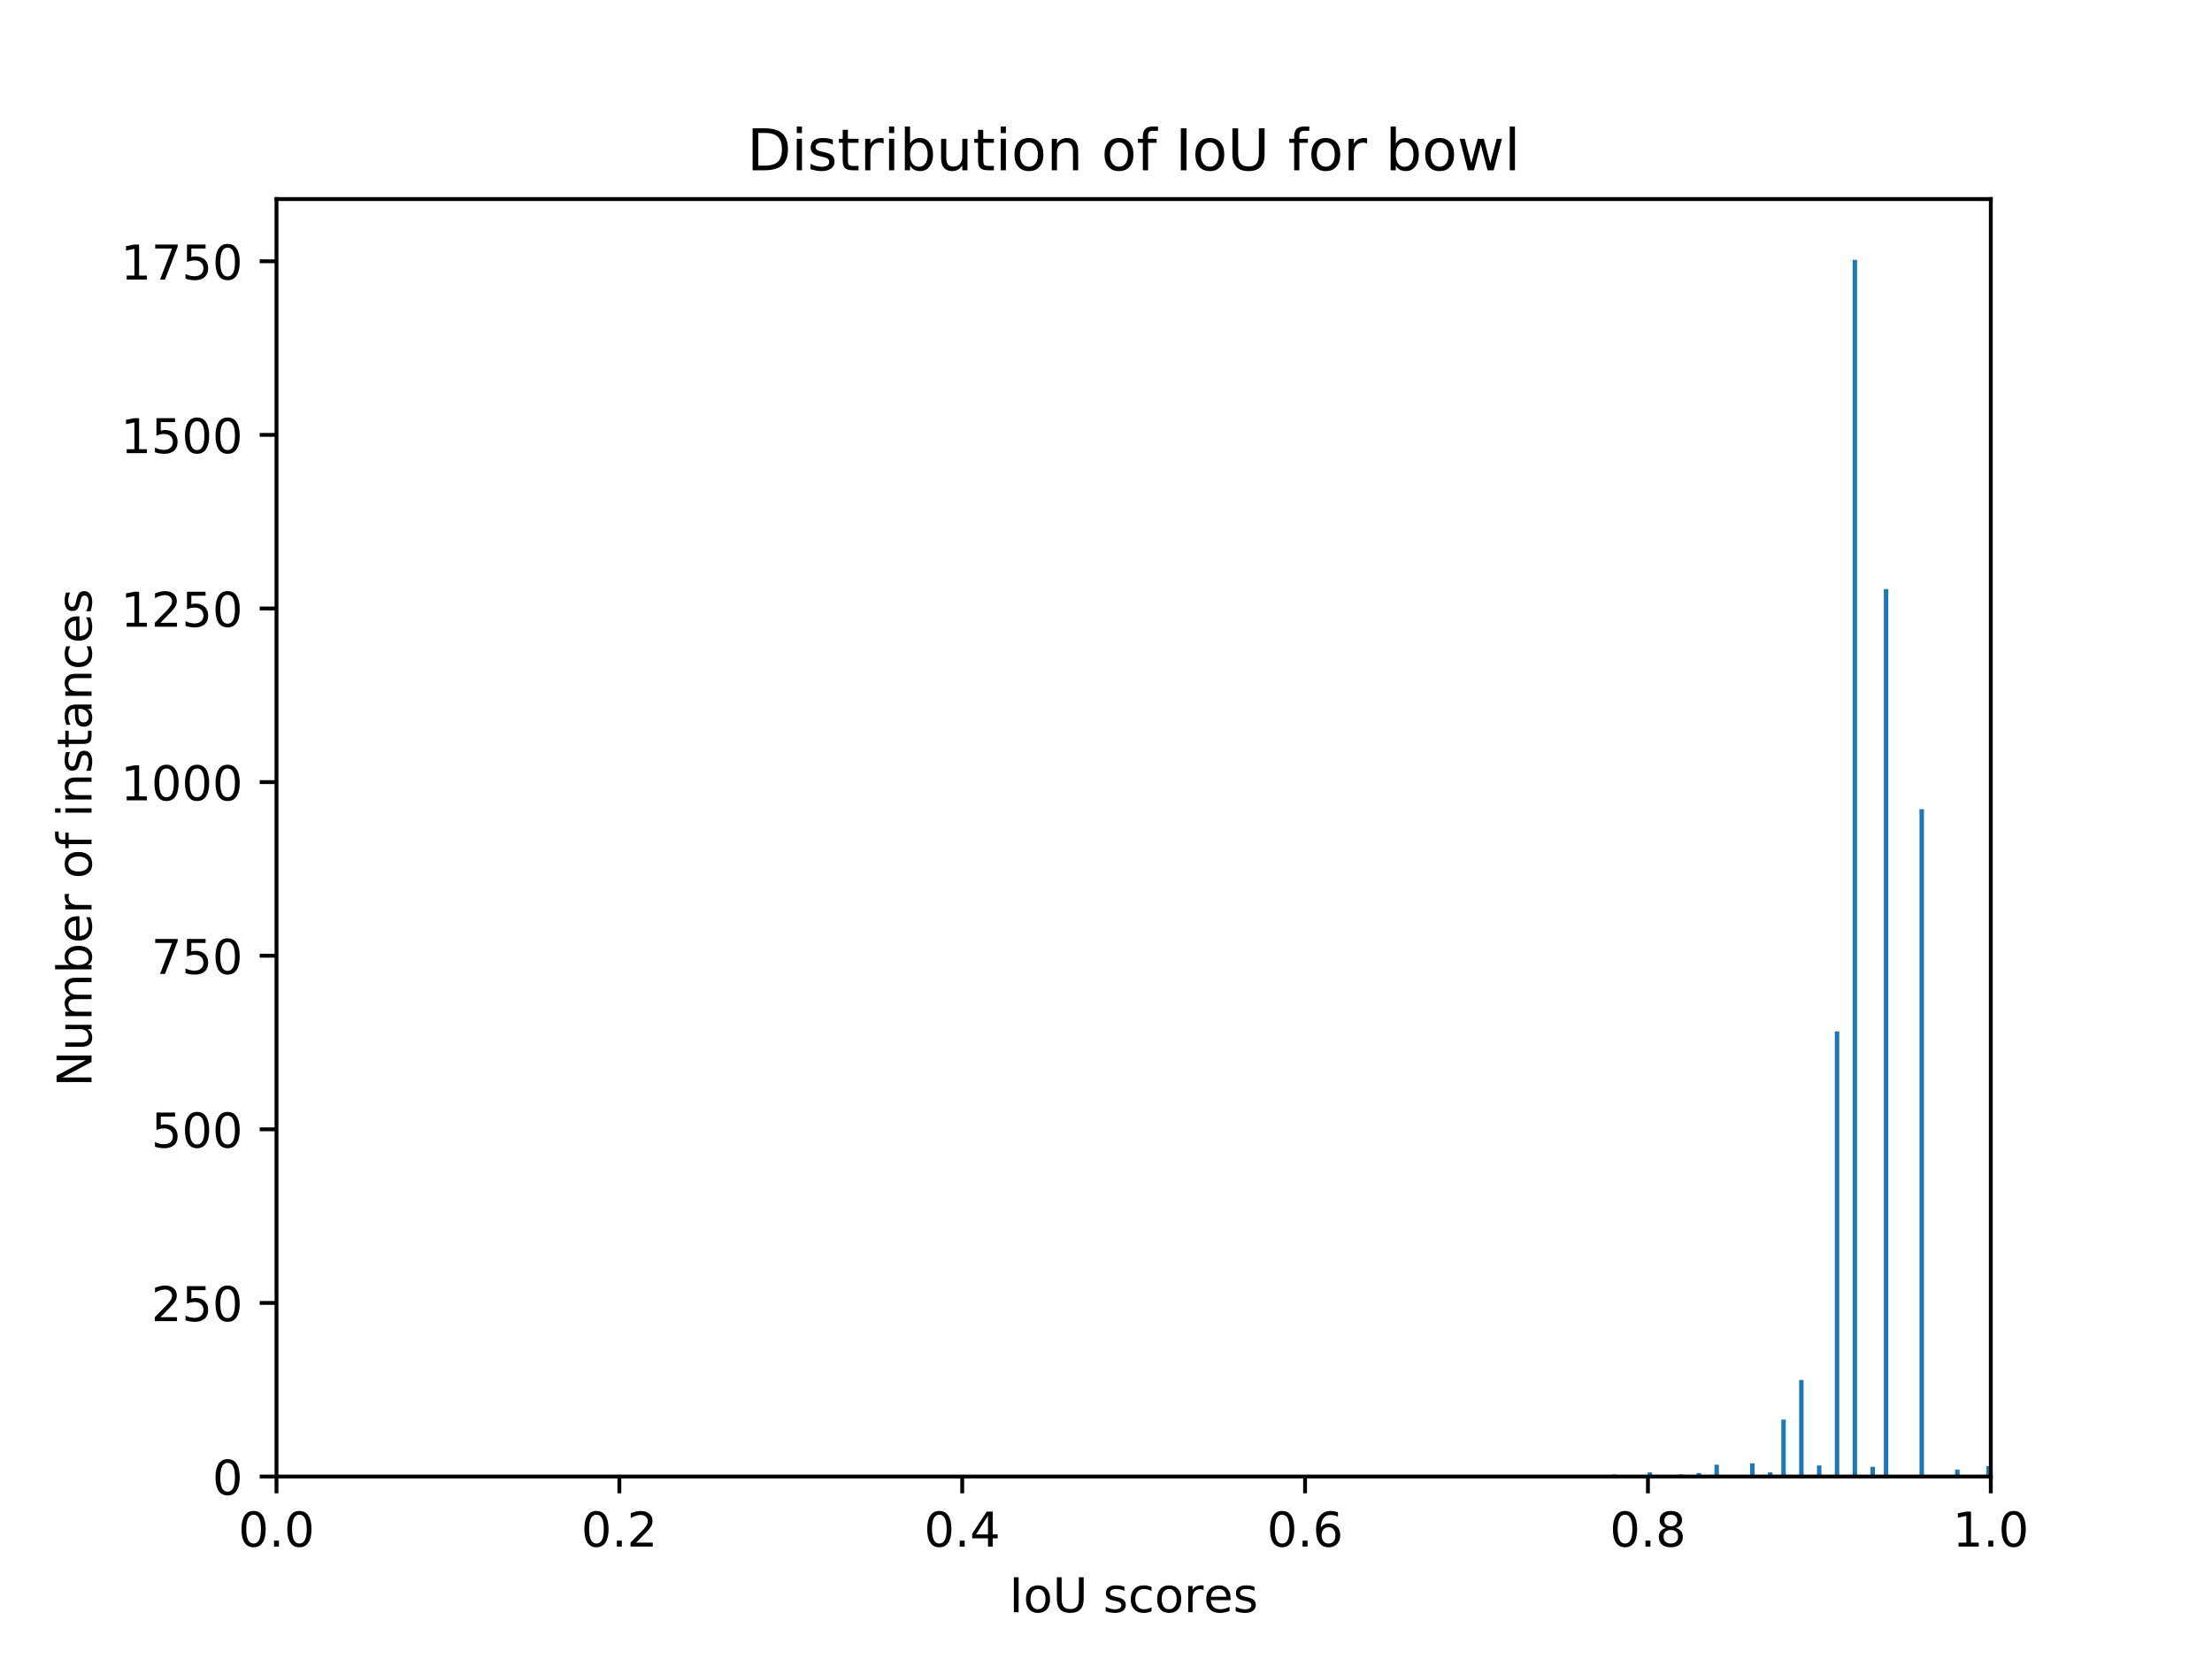 <?xml version="1.0" encoding="utf-8" standalone="no"?>
<!DOCTYPE svg PUBLIC "-//W3C//DTD SVG 1.1//EN"
  "http://www.w3.org/Graphics/SVG/1.1/DTD/svg11.dtd">
<!-- Created with matplotlib (http://matplotlib.org/) -->
<svg height="345.6pt" version="1.1" viewBox="0 0 460.8 345.6" width="460.8pt" xmlns="http://www.w3.org/2000/svg" xmlns:xlink="http://www.w3.org/1999/xlink">
 <defs>
  <style type="text/css">
*{stroke-linecap:butt;stroke-linejoin:round;}
  </style>
 </defs>
 <g id="figure_1">
  <g id="patch_1">
   <path d="M 0 345.6 
L 460.8 345.6 
L 460.8 0 
L 0 0 
z
" style="fill:#ffffff;"/>
  </g>
  <g id="axes_1">
   <g id="patch_2">
    <path d="M 57.6 307.584 
L 414.72 307.584 
L 414.72 41.472 
L 57.6 41.472 
z
" style="fill:#ffffff;"/>
   </g>
   <g id="patch_3">
    <path clip-path="url(#p5e567033a4)" d="M 321.869 307.584 
L 322.797 307.584 
L 322.797 307.439 
L 321.869 307.439 
z
" style="fill:#1f77b4;"/>
   </g>
   <g id="patch_4">
    <path clip-path="url(#p5e567033a4)" d="M 322.797 307.584 
L 323.726 307.584 
L 323.726 307.584 
L 322.797 307.584 
z
" style="fill:#1f77b4;"/>
   </g>
   <g id="patch_5">
    <path clip-path="url(#p5e567033a4)" d="M 323.726 307.584 
L 324.654 307.584 
L 324.654 307.584 
L 323.726 307.584 
z
" style="fill:#1f77b4;"/>
   </g>
   <g id="patch_6">
    <path clip-path="url(#p5e567033a4)" d="M 324.654 307.584 
L 325.583 307.584 
L 325.583 307.295 
L 324.654 307.295 
z
" style="fill:#1f77b4;"/>
   </g>
   <g id="patch_7">
    <path clip-path="url(#p5e567033a4)" d="M 325.583 307.584 
L 326.511 307.584 
L 326.511 307.584 
L 325.583 307.584 
z
" style="fill:#1f77b4;"/>
   </g>
   <g id="patch_8">
    <path clip-path="url(#p5e567033a4)" d="M 326.511 307.584 
L 327.44 307.584 
L 327.44 307.584 
L 326.511 307.584 
z
" style="fill:#1f77b4;"/>
   </g>
   <g id="patch_9">
    <path clip-path="url(#p5e567033a4)" d="M 327.44 307.584 
L 328.368 307.584 
L 328.368 307.584 
L 327.44 307.584 
z
" style="fill:#1f77b4;"/>
   </g>
   <g id="patch_10">
    <path clip-path="url(#p5e567033a4)" d="M 328.368 307.584 
L 329.297 307.584 
L 329.297 307.439 
L 328.368 307.439 
z
" style="fill:#1f77b4;"/>
   </g>
   <g id="patch_11">
    <path clip-path="url(#p5e567033a4)" d="M 329.297 307.584 
L 330.225 307.584 
L 330.225 307.584 
L 329.297 307.584 
z
" style="fill:#1f77b4;"/>
   </g>
   <g id="patch_12">
    <path clip-path="url(#p5e567033a4)" d="M 330.225 307.584 
L 331.154 307.584 
L 331.154 307.584 
L 330.225 307.584 
z
" style="fill:#1f77b4;"/>
   </g>
   <g id="patch_13">
    <path clip-path="url(#p5e567033a4)" d="M 331.154 307.584 
L 332.082 307.584 
L 332.082 307.584 
L 331.154 307.584 
z
" style="fill:#1f77b4;"/>
   </g>
   <g id="patch_14">
    <path clip-path="url(#p5e567033a4)" d="M 332.082 307.584 
L 333.011 307.584 
L 333.011 307.439 
L 332.082 307.439 
z
" style="fill:#1f77b4;"/>
   </g>
   <g id="patch_15">
    <path clip-path="url(#p5e567033a4)" d="M 333.011 307.584 
L 333.939 307.584 
L 333.939 307.584 
L 333.011 307.584 
z
" style="fill:#1f77b4;"/>
   </g>
   <g id="patch_16">
    <path clip-path="url(#p5e567033a4)" d="M 333.939 307.584 
L 334.868 307.584 
L 334.868 307.584 
L 333.939 307.584 
z
" style="fill:#1f77b4;"/>
   </g>
   <g id="patch_17">
    <path clip-path="url(#p5e567033a4)" d="M 334.868 307.584 
L 335.796 307.584 
L 335.796 307.584 
L 334.868 307.584 
z
" style="fill:#1f77b4;"/>
   </g>
   <g id="patch_18">
    <path clip-path="url(#p5e567033a4)" d="M 335.796 307.584 
L 336.725 307.584 
L 336.725 307.15 
L 335.796 307.15 
z
" style="fill:#1f77b4;"/>
   </g>
   <g id="patch_19">
    <path clip-path="url(#p5e567033a4)" d="M 336.725 307.584 
L 337.654 307.584 
L 337.654 307.584 
L 336.725 307.584 
z
" style="fill:#1f77b4;"/>
   </g>
   <g id="patch_20">
    <path clip-path="url(#p5e567033a4)" d="M 337.654 307.584 
L 338.582 307.584 
L 338.582 307.584 
L 337.654 307.584 
z
" style="fill:#1f77b4;"/>
   </g>
   <g id="patch_21">
    <path clip-path="url(#p5e567033a4)" d="M 338.582 307.584 
L 339.511 307.584 
L 339.511 307.584 
L 338.582 307.584 
z
" style="fill:#1f77b4;"/>
   </g>
   <g id="patch_22">
    <path clip-path="url(#p5e567033a4)" d="M 339.511 307.584 
L 340.439 307.584 
L 340.439 307.439 
L 339.511 307.439 
z
" style="fill:#1f77b4;"/>
   </g>
   <g id="patch_23">
    <path clip-path="url(#p5e567033a4)" d="M 340.439 307.584 
L 341.368 307.584 
L 341.368 307.584 
L 340.439 307.584 
z
" style="fill:#1f77b4;"/>
   </g>
   <g id="patch_24">
    <path clip-path="url(#p5e567033a4)" d="M 341.368 307.584 
L 342.296 307.584 
L 342.296 307.584 
L 341.368 307.584 
z
" style="fill:#1f77b4;"/>
   </g>
   <g id="patch_25">
    <path clip-path="url(#p5e567033a4)" d="M 342.296 307.584 
L 343.225 307.584 
L 343.225 307.584 
L 342.296 307.584 
z
" style="fill:#1f77b4;"/>
   </g>
   <g id="patch_26">
    <path clip-path="url(#p5e567033a4)" d="M 343.225 307.584 
L 344.153 307.584 
L 344.153 306.716 
L 343.225 306.716 
z
" style="fill:#1f77b4;"/>
   </g>
   <g id="patch_27">
    <path clip-path="url(#p5e567033a4)" d="M 344.153 307.584 
L 345.082 307.584 
L 345.082 307.584 
L 344.153 307.584 
z
" style="fill:#1f77b4;"/>
   </g>
   <g id="patch_28">
    <path clip-path="url(#p5e567033a4)" d="M 345.082 307.584 
L 346.01 307.584 
L 346.01 307.584 
L 345.082 307.584 
z
" style="fill:#1f77b4;"/>
   </g>
   <g id="patch_29">
    <path clip-path="url(#p5e567033a4)" d="M 346.01 307.584 
L 346.939 307.584 
L 346.939 307.584 
L 346.01 307.584 
z
" style="fill:#1f77b4;"/>
   </g>
   <g id="patch_30">
    <path clip-path="url(#p5e567033a4)" d="M 346.939 307.584 
L 347.867 307.584 
L 347.867 307.584 
L 346.939 307.584 
z
" style="fill:#1f77b4;"/>
   </g>
   <g id="patch_31">
    <path clip-path="url(#p5e567033a4)" d="M 347.867 307.584 
L 348.796 307.584 
L 348.796 307.584 
L 347.867 307.584 
z
" style="fill:#1f77b4;"/>
   </g>
   <g id="patch_32">
    <path clip-path="url(#p5e567033a4)" d="M 348.796 307.584 
L 349.724 307.584 
L 349.724 307.584 
L 348.796 307.584 
z
" style="fill:#1f77b4;"/>
   </g>
   <g id="patch_33">
    <path clip-path="url(#p5e567033a4)" d="M 349.724 307.584 
L 350.653 307.584 
L 350.653 307.15 
L 349.724 307.15 
z
" style="fill:#1f77b4;"/>
   </g>
   <g id="patch_34">
    <path clip-path="url(#p5e567033a4)" d="M 350.653 307.584 
L 351.581 307.584 
L 351.581 307.584 
L 350.653 307.584 
z
" style="fill:#1f77b4;"/>
   </g>
   <g id="patch_35">
    <path clip-path="url(#p5e567033a4)" d="M 351.581 307.584 
L 352.51 307.584 
L 352.51 307.584 
L 351.581 307.584 
z
" style="fill:#1f77b4;"/>
   </g>
   <g id="patch_36">
    <path clip-path="url(#p5e567033a4)" d="M 352.51 307.584 
L 353.438 307.584 
L 353.438 307.584 
L 352.51 307.584 
z
" style="fill:#1f77b4;"/>
   </g>
   <g id="patch_37">
    <path clip-path="url(#p5e567033a4)" d="M 353.438 307.584 
L 354.367 307.584 
L 354.367 306.861 
L 353.438 306.861 
z
" style="fill:#1f77b4;"/>
   </g>
   <g id="patch_38">
    <path clip-path="url(#p5e567033a4)" d="M 354.367 307.584 
L 355.295 307.584 
L 355.295 307.584 
L 354.367 307.584 
z
" style="fill:#1f77b4;"/>
   </g>
   <g id="patch_39">
    <path clip-path="url(#p5e567033a4)" d="M 355.295 307.584 
L 356.224 307.584 
L 356.224 307.584 
L 355.295 307.584 
z
" style="fill:#1f77b4;"/>
   </g>
   <g id="patch_40">
    <path clip-path="url(#p5e567033a4)" d="M 356.224 307.584 
L 357.152 307.584 
L 357.152 307.584 
L 356.224 307.584 
z
" style="fill:#1f77b4;"/>
   </g>
   <g id="patch_41">
    <path clip-path="url(#p5e567033a4)" d="M 357.152 307.584 
L 358.081 307.584 
L 358.081 305.125 
L 357.152 305.125 
z
" style="fill:#1f77b4;"/>
   </g>
   <g id="patch_42">
    <path clip-path="url(#p5e567033a4)" d="M 358.081 307.584 
L 359.009 307.584 
L 359.009 307.584 
L 358.081 307.584 
z
" style="fill:#1f77b4;"/>
   </g>
   <g id="patch_43">
    <path clip-path="url(#p5e567033a4)" d="M 359.009 307.584 
L 359.938 307.584 
L 359.938 307.584 
L 359.009 307.584 
z
" style="fill:#1f77b4;"/>
   </g>
   <g id="patch_44">
    <path clip-path="url(#p5e567033a4)" d="M 359.938 307.584 
L 360.866 307.584 
L 360.866 307.584 
L 359.938 307.584 
z
" style="fill:#1f77b4;"/>
   </g>
   <g id="patch_45">
    <path clip-path="url(#p5e567033a4)" d="M 360.866 307.584 
L 361.795 307.584 
L 361.795 307.439 
L 360.866 307.439 
z
" style="fill:#1f77b4;"/>
   </g>
   <g id="patch_46">
    <path clip-path="url(#p5e567033a4)" d="M 361.795 307.584 
L 362.723 307.584 
L 362.723 307.584 
L 361.795 307.584 
z
" style="fill:#1f77b4;"/>
   </g>
   <g id="patch_47">
    <path clip-path="url(#p5e567033a4)" d="M 362.723 307.584 
L 363.652 307.584 
L 363.652 307.584 
L 362.723 307.584 
z
" style="fill:#1f77b4;"/>
   </g>
   <g id="patch_48">
    <path clip-path="url(#p5e567033a4)" d="M 363.652 307.584 
L 364.58 307.584 
L 364.58 307.584 
L 363.652 307.584 
z
" style="fill:#1f77b4;"/>
   </g>
   <g id="patch_49">
    <path clip-path="url(#p5e567033a4)" d="M 364.58 307.584 
L 365.509 307.584 
L 365.509 304.836 
L 364.58 304.836 
z
" style="fill:#1f77b4;"/>
   </g>
   <g id="patch_50">
    <path clip-path="url(#p5e567033a4)" d="M 365.509 307.584 
L 366.437 307.584 
L 366.437 307.584 
L 365.509 307.584 
z
" style="fill:#1f77b4;"/>
   </g>
   <g id="patch_51">
    <path clip-path="url(#p5e567033a4)" d="M 366.437 307.584 
L 367.366 307.584 
L 367.366 307.584 
L 366.437 307.584 
z
" style="fill:#1f77b4;"/>
   </g>
   <g id="patch_52">
    <path clip-path="url(#p5e567033a4)" d="M 367.366 307.584 
L 368.294 307.584 
L 368.294 307.584 
L 367.366 307.584 
z
" style="fill:#1f77b4;"/>
   </g>
   <g id="patch_53">
    <path clip-path="url(#p5e567033a4)" d="M 368.294 307.584 
L 369.223 307.584 
L 369.223 306.716 
L 368.294 306.716 
z
" style="fill:#1f77b4;"/>
   </g>
   <g id="patch_54">
    <path clip-path="url(#p5e567033a4)" d="M 369.223 307.584 
L 370.151 307.584 
L 370.151 307.584 
L 369.223 307.584 
z
" style="fill:#1f77b4;"/>
   </g>
   <g id="patch_55">
    <path clip-path="url(#p5e567033a4)" d="M 370.151 307.584 
L 371.08 307.584 
L 371.08 307.584 
L 370.151 307.584 
z
" style="fill:#1f77b4;"/>
   </g>
   <g id="patch_56">
    <path clip-path="url(#p5e567033a4)" d="M 371.08 307.584 
L 372.008 307.584 
L 372.008 295.722 
L 371.08 295.722 
z
" style="fill:#1f77b4;"/>
   </g>
   <g id="patch_57">
    <path clip-path="url(#p5e567033a4)" d="M 372.008 307.584 
L 372.937 307.584 
L 372.937 307.584 
L 372.008 307.584 
z
" style="fill:#1f77b4;"/>
   </g>
   <g id="patch_58">
    <path clip-path="url(#p5e567033a4)" d="M 372.937 307.584 
L 373.865 307.584 
L 373.865 307.584 
L 372.937 307.584 
z
" style="fill:#1f77b4;"/>
   </g>
   <g id="patch_59">
    <path clip-path="url(#p5e567033a4)" d="M 373.865 307.584 
L 374.794 307.584 
L 374.794 307.584 
L 373.865 307.584 
z
" style="fill:#1f77b4;"/>
   </g>
   <g id="patch_60">
    <path clip-path="url(#p5e567033a4)" d="M 374.794 307.584 
L 375.722 307.584 
L 375.722 287.477 
L 374.794 287.477 
z
" style="fill:#1f77b4;"/>
   </g>
   <g id="patch_61">
    <path clip-path="url(#p5e567033a4)" d="M 375.722 307.584 
L 376.651 307.584 
L 376.651 307.584 
L 375.722 307.584 
z
" style="fill:#1f77b4;"/>
   </g>
   <g id="patch_62">
    <path clip-path="url(#p5e567033a4)" d="M 376.651 307.584 
L 377.58 307.584 
L 377.58 307.584 
L 376.651 307.584 
z
" style="fill:#1f77b4;"/>
   </g>
   <g id="patch_63">
    <path clip-path="url(#p5e567033a4)" d="M 377.58 307.584 
L 378.508 307.584 
L 378.508 307.584 
L 377.58 307.584 
z
" style="fill:#1f77b4;"/>
   </g>
   <g id="patch_64">
    <path clip-path="url(#p5e567033a4)" d="M 378.508 307.584 
L 379.437 307.584 
L 379.437 305.269 
L 378.508 305.269 
z
" style="fill:#1f77b4;"/>
   </g>
   <g id="patch_65">
    <path clip-path="url(#p5e567033a4)" d="M 379.437 307.584 
L 380.365 307.584 
L 380.365 307.584 
L 379.437 307.584 
z
" style="fill:#1f77b4;"/>
   </g>
   <g id="patch_66">
    <path clip-path="url(#p5e567033a4)" d="M 380.365 307.584 
L 381.294 307.584 
L 381.294 307.584 
L 380.365 307.584 
z
" style="fill:#1f77b4;"/>
   </g>
   <g id="patch_67">
    <path clip-path="url(#p5e567033a4)" d="M 381.294 307.584 
L 382.222 307.584 
L 382.222 307.584 
L 381.294 307.584 
z
" style="fill:#1f77b4;"/>
   </g>
   <g id="patch_68">
    <path clip-path="url(#p5e567033a4)" d="M 382.222 307.584 
L 383.151 307.584 
L 383.151 214.859 
L 382.222 214.859 
z
" style="fill:#1f77b4;"/>
   </g>
   <g id="patch_69">
    <path clip-path="url(#p5e567033a4)" d="M 383.151 307.584 
L 384.079 307.584 
L 384.079 307.584 
L 383.151 307.584 
z
" style="fill:#1f77b4;"/>
   </g>
   <g id="patch_70">
    <path clip-path="url(#p5e567033a4)" d="M 384.079 307.584 
L 385.008 307.584 
L 385.008 307.584 
L 384.079 307.584 
z
" style="fill:#1f77b4;"/>
   </g>
   <g id="patch_71">
    <path clip-path="url(#p5e567033a4)" d="M 385.008 307.584 
L 385.936 307.584 
L 385.936 307.584 
L 385.008 307.584 
z
" style="fill:#1f77b4;"/>
   </g>
   <g id="patch_72">
    <path clip-path="url(#p5e567033a4)" d="M 385.936 307.584 
L 386.865 307.584 
L 386.865 54.144 
L 385.936 54.144 
z
" style="fill:#1f77b4;"/>
   </g>
   <g id="patch_73">
    <path clip-path="url(#p5e567033a4)" d="M 386.865 307.584 
L 387.793 307.584 
L 387.793 307.584 
L 386.865 307.584 
z
" style="fill:#1f77b4;"/>
   </g>
   <g id="patch_74">
    <path clip-path="url(#p5e567033a4)" d="M 387.793 307.584 
L 388.722 307.584 
L 388.722 307.584 
L 387.793 307.584 
z
" style="fill:#1f77b4;"/>
   </g>
   <g id="patch_75">
    <path clip-path="url(#p5e567033a4)" d="M 388.722 307.584 
L 389.65 307.584 
L 389.65 307.584 
L 388.722 307.584 
z
" style="fill:#1f77b4;"/>
   </g>
   <g id="patch_76">
    <path clip-path="url(#p5e567033a4)" d="M 389.65 307.584 
L 390.579 307.584 
L 390.579 305.559 
L 389.65 305.559 
z
" style="fill:#1f77b4;"/>
   </g>
   <g id="patch_77">
    <path clip-path="url(#p5e567033a4)" d="M 390.579 307.584 
L 391.507 307.584 
L 391.507 307.584 
L 390.579 307.584 
z
" style="fill:#1f77b4;"/>
   </g>
   <g id="patch_78">
    <path clip-path="url(#p5e567033a4)" d="M 391.507 307.584 
L 392.436 307.584 
L 392.436 307.584 
L 391.507 307.584 
z
" style="fill:#1f77b4;"/>
   </g>
   <g id="patch_79">
    <path clip-path="url(#p5e567033a4)" d="M 392.436 307.584 
L 393.364 307.584 
L 393.364 122.712 
L 392.436 122.712 
z
" style="fill:#1f77b4;"/>
   </g>
   <g id="patch_80">
    <path clip-path="url(#p5e567033a4)" d="M 393.364 307.584 
L 394.293 307.584 
L 394.293 307.584 
L 393.364 307.584 
z
" style="fill:#1f77b4;"/>
   </g>
   <g id="patch_81">
    <path clip-path="url(#p5e567033a4)" d="M 394.293 307.584 
L 395.221 307.584 
L 395.221 307.584 
L 394.293 307.584 
z
" style="fill:#1f77b4;"/>
   </g>
   <g id="patch_82">
    <path clip-path="url(#p5e567033a4)" d="M 395.221 307.584 
L 396.15 307.584 
L 396.15 307.584 
L 395.221 307.584 
z
" style="fill:#1f77b4;"/>
   </g>
   <g id="patch_83">
    <path clip-path="url(#p5e567033a4)" d="M 396.15 307.584 
L 397.078 307.584 
L 397.078 307.295 
L 396.15 307.295 
z
" style="fill:#1f77b4;"/>
   </g>
   <g id="patch_84">
    <path clip-path="url(#p5e567033a4)" d="M 397.078 307.584 
L 398.007 307.584 
L 398.007 307.584 
L 397.078 307.584 
z
" style="fill:#1f77b4;"/>
   </g>
   <g id="patch_85">
    <path clip-path="url(#p5e567033a4)" d="M 398.007 307.584 
L 398.935 307.584 
L 398.935 307.584 
L 398.007 307.584 
z
" style="fill:#1f77b4;"/>
   </g>
   <g id="patch_86">
    <path clip-path="url(#p5e567033a4)" d="M 398.935 307.584 
L 399.864 307.584 
L 399.864 307.584 
L 398.935 307.584 
z
" style="fill:#1f77b4;"/>
   </g>
   <g id="patch_87">
    <path clip-path="url(#p5e567033a4)" d="M 399.864 307.584 
L 400.792 307.584 
L 400.792 168.568 
L 399.864 168.568 
z
" style="fill:#1f77b4;"/>
   </g>
   <g id="patch_88">
    <path clip-path="url(#p5e567033a4)" d="M 400.792 307.584 
L 401.721 307.584 
L 401.721 307.584 
L 400.792 307.584 
z
" style="fill:#1f77b4;"/>
   </g>
   <g id="patch_89">
    <path clip-path="url(#p5e567033a4)" d="M 401.721 307.584 
L 402.649 307.584 
L 402.649 307.584 
L 401.721 307.584 
z
" style="fill:#1f77b4;"/>
   </g>
   <g id="patch_90">
    <path clip-path="url(#p5e567033a4)" d="M 402.649 307.584 
L 403.578 307.584 
L 403.578 307.584 
L 402.649 307.584 
z
" style="fill:#1f77b4;"/>
   </g>
   <g id="patch_91">
    <path clip-path="url(#p5e567033a4)" d="M 403.578 307.584 
L 404.506 307.584 
L 404.506 307.584 
L 403.578 307.584 
z
" style="fill:#1f77b4;"/>
   </g>
   <g id="patch_92">
    <path clip-path="url(#p5e567033a4)" d="M 404.506 307.584 
L 405.435 307.584 
L 405.435 307.584 
L 404.506 307.584 
z
" style="fill:#1f77b4;"/>
   </g>
   <g id="patch_93">
    <path clip-path="url(#p5e567033a4)" d="M 405.435 307.584 
L 406.363 307.584 
L 406.363 307.584 
L 405.435 307.584 
z
" style="fill:#1f77b4;"/>
   </g>
   <g id="patch_94">
    <path clip-path="url(#p5e567033a4)" d="M 406.363 307.584 
L 407.292 307.584 
L 407.292 307.584 
L 406.363 307.584 
z
" style="fill:#1f77b4;"/>
   </g>
   <g id="patch_95">
    <path clip-path="url(#p5e567033a4)" d="M 407.292 307.584 
L 408.22 307.584 
L 408.22 306.137 
L 407.292 306.137 
z
" style="fill:#1f77b4;"/>
   </g>
   <g id="patch_96">
    <path clip-path="url(#p5e567033a4)" d="M 408.22 307.584 
L 409.149 307.584 
L 409.149 307.584 
L 408.22 307.584 
z
" style="fill:#1f77b4;"/>
   </g>
   <g id="patch_97">
    <path clip-path="url(#p5e567033a4)" d="M 409.149 307.584 
L 410.077 307.584 
L 410.077 307.584 
L 409.149 307.584 
z
" style="fill:#1f77b4;"/>
   </g>
   <g id="patch_98">
    <path clip-path="url(#p5e567033a4)" d="M 410.077 307.584 
L 411.006 307.584 
L 411.006 307.584 
L 410.077 307.584 
z
" style="fill:#1f77b4;"/>
   </g>
   <g id="patch_99">
    <path clip-path="url(#p5e567033a4)" d="M 411.006 307.584 
L 411.934 307.584 
L 411.934 307.584 
L 411.006 307.584 
z
" style="fill:#1f77b4;"/>
   </g>
   <g id="patch_100">
    <path clip-path="url(#p5e567033a4)" d="M 411.934 307.584 
L 412.863 307.584 
L 412.863 307.584 
L 411.934 307.584 
z
" style="fill:#1f77b4;"/>
   </g>
   <g id="patch_101">
    <path clip-path="url(#p5e567033a4)" d="M 412.863 307.584 
L 413.791 307.584 
L 413.791 307.584 
L 412.863 307.584 
z
" style="fill:#1f77b4;"/>
   </g>
   <g id="patch_102">
    <path clip-path="url(#p5e567033a4)" d="M 413.791 307.584 
L 414.72 307.584 
L 414.72 305.414 
L 413.791 305.414 
z
" style="fill:#1f77b4;"/>
   </g>
   <g id="matplotlib.axis_1">
    <g id="xtick_1">
     <g id="line2d_1">
      <defs>
       <path d="M 0 0 
L 0 3.5 
" id="m6920b30746" style="stroke:#000000;stroke-width:0.8;"/>
      </defs>
      <g>
       <use style="stroke:#000000;stroke-width:0.8;" x="57.6" xlink:href="#m6920b30746" y="307.584"/>
      </g>
     </g>
     <g id="text_1">
      <!-- 0.0 -->
      <defs>
       <path d="M 31.781 66.406 
Q 24.172 66.406 20.328 58.906 
Q 16.5 51.422 16.5 36.375 
Q 16.5 21.391 20.328 13.891 
Q 24.172 6.391 31.781 6.391 
Q 39.453 6.391 43.281 13.891 
Q 47.125 21.391 47.125 36.375 
Q 47.125 51.422 43.281 58.906 
Q 39.453 66.406 31.781 66.406 
z
M 31.781 74.219 
Q 44.047 74.219 50.516 64.516 
Q 56.984 54.828 56.984 36.375 
Q 56.984 17.969 50.516 8.266 
Q 44.047 -1.422 31.781 -1.422 
Q 19.531 -1.422 13.062 8.266 
Q 6.594 17.969 6.594 36.375 
Q 6.594 54.828 13.062 64.516 
Q 19.531 74.219 31.781 74.219 
z
" id="DejaVuSans-30"/>
       <path d="M 10.688 12.406 
L 21 12.406 
L 21 0 
L 10.688 0 
z
" id="DejaVuSans-2e"/>
      </defs>
      <g transform="translate(49.648 322.182)scale(0.1 -0.1)">
       <use xlink:href="#DejaVuSans-30"/>
       <use x="63.623" xlink:href="#DejaVuSans-2e"/>
       <use x="95.41" xlink:href="#DejaVuSans-30"/>
      </g>
     </g>
    </g>
    <g id="xtick_2">
     <g id="line2d_2">
      <g>
       <use style="stroke:#000000;stroke-width:0.8;" x="129.024" xlink:href="#m6920b30746" y="307.584"/>
      </g>
     </g>
     <g id="text_2">
      <!-- 0.2 -->
      <defs>
       <path d="M 19.188 8.297 
L 53.609 8.297 
L 53.609 0 
L 7.328 0 
L 7.328 8.297 
Q 12.938 14.109 22.625 23.891 
Q 32.328 33.688 34.812 36.531 
Q 39.547 41.844 41.422 45.531 
Q 43.312 49.219 43.312 52.781 
Q 43.312 58.594 39.234 62.25 
Q 35.156 65.922 28.609 65.922 
Q 23.969 65.922 18.812 64.312 
Q 13.672 62.703 7.812 59.422 
L 7.812 69.391 
Q 13.766 71.781 18.938 73 
Q 24.125 74.219 28.422 74.219 
Q 39.75 74.219 46.484 68.547 
Q 53.219 62.891 53.219 53.422 
Q 53.219 48.922 51.531 44.891 
Q 49.859 40.875 45.406 35.406 
Q 44.188 33.984 37.641 27.219 
Q 31.109 20.453 19.188 8.297 
z
" id="DejaVuSans-32"/>
      </defs>
      <g transform="translate(121.072 322.182)scale(0.1 -0.1)">
       <use xlink:href="#DejaVuSans-30"/>
       <use x="63.623" xlink:href="#DejaVuSans-2e"/>
       <use x="95.41" xlink:href="#DejaVuSans-32"/>
      </g>
     </g>
    </g>
    <g id="xtick_3">
     <g id="line2d_3">
      <g>
       <use style="stroke:#000000;stroke-width:0.8;" x="200.448" xlink:href="#m6920b30746" y="307.584"/>
      </g>
     </g>
     <g id="text_3">
      <!-- 0.4 -->
      <defs>
       <path d="M 37.797 64.312 
L 12.891 25.391 
L 37.797 25.391 
z
M 35.203 72.906 
L 47.609 72.906 
L 47.609 25.391 
L 58.016 25.391 
L 58.016 17.188 
L 47.609 17.188 
L 47.609 0 
L 37.797 0 
L 37.797 17.188 
L 4.891 17.188 
L 4.891 26.703 
z
" id="DejaVuSans-34"/>
      </defs>
      <g transform="translate(192.496 322.182)scale(0.1 -0.1)">
       <use xlink:href="#DejaVuSans-30"/>
       <use x="63.623" xlink:href="#DejaVuSans-2e"/>
       <use x="95.41" xlink:href="#DejaVuSans-34"/>
      </g>
     </g>
    </g>
    <g id="xtick_4">
     <g id="line2d_4">
      <g>
       <use style="stroke:#000000;stroke-width:0.8;" x="271.872" xlink:href="#m6920b30746" y="307.584"/>
      </g>
     </g>
     <g id="text_4">
      <!-- 0.6 -->
      <defs>
       <path d="M 33.016 40.375 
Q 26.375 40.375 22.484 35.828 
Q 18.609 31.297 18.609 23.391 
Q 18.609 15.531 22.484 10.953 
Q 26.375 6.391 33.016 6.391 
Q 39.656 6.391 43.531 10.953 
Q 47.406 15.531 47.406 23.391 
Q 47.406 31.297 43.531 35.828 
Q 39.656 40.375 33.016 40.375 
z
M 52.594 71.297 
L 52.594 62.312 
Q 48.875 64.062 45.094 64.984 
Q 41.312 65.922 37.594 65.922 
Q 27.828 65.922 22.672 59.328 
Q 17.531 52.734 16.797 39.406 
Q 19.672 43.656 24.016 45.922 
Q 28.375 48.188 33.594 48.188 
Q 44.578 48.188 50.953 41.516 
Q 57.328 34.859 57.328 23.391 
Q 57.328 12.156 50.688 5.359 
Q 44.047 -1.422 33.016 -1.422 
Q 20.359 -1.422 13.672 8.266 
Q 6.984 17.969 6.984 36.375 
Q 6.984 53.656 15.188 63.938 
Q 23.391 74.219 37.203 74.219 
Q 40.922 74.219 44.703 73.484 
Q 48.484 72.75 52.594 71.297 
z
" id="DejaVuSans-36"/>
      </defs>
      <g transform="translate(263.92 322.182)scale(0.1 -0.1)">
       <use xlink:href="#DejaVuSans-30"/>
       <use x="63.623" xlink:href="#DejaVuSans-2e"/>
       <use x="95.41" xlink:href="#DejaVuSans-36"/>
      </g>
     </g>
    </g>
    <g id="xtick_5">
     <g id="line2d_5">
      <g>
       <use style="stroke:#000000;stroke-width:0.8;" x="343.296" xlink:href="#m6920b30746" y="307.584"/>
      </g>
     </g>
     <g id="text_5">
      <!-- 0.8 -->
      <defs>
       <path d="M 31.781 34.625 
Q 24.75 34.625 20.719 30.859 
Q 16.703 27.094 16.703 20.516 
Q 16.703 13.922 20.719 10.156 
Q 24.75 6.391 31.781 6.391 
Q 38.812 6.391 42.859 10.172 
Q 46.922 13.969 46.922 20.516 
Q 46.922 27.094 42.891 30.859 
Q 38.875 34.625 31.781 34.625 
z
M 21.922 38.812 
Q 15.578 40.375 12.031 44.719 
Q 8.5 49.078 8.5 55.328 
Q 8.5 64.062 14.719 69.141 
Q 20.953 74.219 31.781 74.219 
Q 42.672 74.219 48.875 69.141 
Q 55.078 64.062 55.078 55.328 
Q 55.078 49.078 51.531 44.719 
Q 48 40.375 41.703 38.812 
Q 48.828 37.156 52.797 32.312 
Q 56.781 27.484 56.781 20.516 
Q 56.781 9.906 50.312 4.234 
Q 43.844 -1.422 31.781 -1.422 
Q 19.734 -1.422 13.25 4.234 
Q 6.781 9.906 6.781 20.516 
Q 6.781 27.484 10.781 32.312 
Q 14.797 37.156 21.922 38.812 
z
M 18.312 54.391 
Q 18.312 48.734 21.844 45.562 
Q 25.391 42.391 31.781 42.391 
Q 38.141 42.391 41.719 45.562 
Q 45.312 48.734 45.312 54.391 
Q 45.312 60.062 41.719 63.234 
Q 38.141 66.406 31.781 66.406 
Q 25.391 66.406 21.844 63.234 
Q 18.312 60.062 18.312 54.391 
z
" id="DejaVuSans-38"/>
      </defs>
      <g transform="translate(335.344 322.182)scale(0.1 -0.1)">
       <use xlink:href="#DejaVuSans-30"/>
       <use x="63.623" xlink:href="#DejaVuSans-2e"/>
       <use x="95.41" xlink:href="#DejaVuSans-38"/>
      </g>
     </g>
    </g>
    <g id="xtick_6">
     <g id="line2d_6">
      <g>
       <use style="stroke:#000000;stroke-width:0.8;" x="414.72" xlink:href="#m6920b30746" y="307.584"/>
      </g>
     </g>
     <g id="text_6">
      <!-- 1.0 -->
      <defs>
       <path d="M 12.406 8.297 
L 28.516 8.297 
L 28.516 63.922 
L 10.984 60.406 
L 10.984 69.391 
L 28.422 72.906 
L 38.281 72.906 
L 38.281 8.297 
L 54.391 8.297 
L 54.391 0 
L 12.406 0 
z
" id="DejaVuSans-31"/>
      </defs>
      <g transform="translate(406.768 322.182)scale(0.1 -0.1)">
       <use xlink:href="#DejaVuSans-31"/>
       <use x="63.623" xlink:href="#DejaVuSans-2e"/>
       <use x="95.41" xlink:href="#DejaVuSans-30"/>
      </g>
     </g>
    </g>
    <g id="text_7">
     <!-- IoU scores -->
     <defs>
      <path d="M 9.812 72.906 
L 19.672 72.906 
L 19.672 0 
L 9.812 0 
z
" id="DejaVuSans-49"/>
      <path d="M 30.609 48.391 
Q 23.391 48.391 19.188 42.75 
Q 14.984 37.109 14.984 27.297 
Q 14.984 17.484 19.156 11.844 
Q 23.344 6.203 30.609 6.203 
Q 37.797 6.203 41.984 11.859 
Q 46.188 17.531 46.188 27.297 
Q 46.188 37.016 41.984 42.703 
Q 37.797 48.391 30.609 48.391 
z
M 30.609 56 
Q 42.328 56 49.016 48.375 
Q 55.719 40.766 55.719 27.297 
Q 55.719 13.875 49.016 6.219 
Q 42.328 -1.422 30.609 -1.422 
Q 18.844 -1.422 12.172 6.219 
Q 5.516 13.875 5.516 27.297 
Q 5.516 40.766 12.172 48.375 
Q 18.844 56 30.609 56 
z
" id="DejaVuSans-6f"/>
      <path d="M 8.688 72.906 
L 18.609 72.906 
L 18.609 28.609 
Q 18.609 16.891 22.844 11.734 
Q 27.094 6.594 36.625 6.594 
Q 46.094 6.594 50.344 11.734 
Q 54.594 16.891 54.594 28.609 
L 54.594 72.906 
L 64.5 72.906 
L 64.5 27.391 
Q 64.5 13.141 57.438 5.859 
Q 50.391 -1.422 36.625 -1.422 
Q 22.797 -1.422 15.734 5.859 
Q 8.688 13.141 8.688 27.391 
z
" id="DejaVuSans-55"/>
      <path id="DejaVuSans-20"/>
      <path d="M 44.281 53.078 
L 44.281 44.578 
Q 40.484 46.531 36.375 47.5 
Q 32.281 48.484 27.875 48.484 
Q 21.188 48.484 17.844 46.438 
Q 14.5 44.391 14.5 40.281 
Q 14.5 37.156 16.891 35.375 
Q 19.281 33.594 26.516 31.984 
L 29.594 31.297 
Q 39.156 29.25 43.188 25.516 
Q 47.219 21.781 47.219 15.094 
Q 47.219 7.469 41.188 3.016 
Q 35.156 -1.422 24.609 -1.422 
Q 20.219 -1.422 15.453 -0.562 
Q 10.688 0.297 5.422 2 
L 5.422 11.281 
Q 10.406 8.688 15.234 7.391 
Q 20.062 6.109 24.812 6.109 
Q 31.156 6.109 34.562 8.281 
Q 37.984 10.453 37.984 14.406 
Q 37.984 18.062 35.516 20.016 
Q 33.062 21.969 24.703 23.781 
L 21.578 24.516 
Q 13.234 26.266 9.516 29.906 
Q 5.812 33.547 5.812 39.891 
Q 5.812 47.609 11.281 51.797 
Q 16.75 56 26.812 56 
Q 31.781 56 36.172 55.266 
Q 40.578 54.547 44.281 53.078 
z
" id="DejaVuSans-73"/>
      <path d="M 48.781 52.594 
L 48.781 44.188 
Q 44.969 46.297 41.141 47.344 
Q 37.312 48.391 33.406 48.391 
Q 24.656 48.391 19.812 42.844 
Q 14.984 37.312 14.984 27.297 
Q 14.984 17.281 19.812 11.734 
Q 24.656 6.203 33.406 6.203 
Q 37.312 6.203 41.141 7.25 
Q 44.969 8.297 48.781 10.406 
L 48.781 2.094 
Q 45.016 0.344 40.984 -0.531 
Q 36.969 -1.422 32.422 -1.422 
Q 20.062 -1.422 12.781 6.344 
Q 5.516 14.109 5.516 27.297 
Q 5.516 40.672 12.859 48.328 
Q 20.219 56 33.016 56 
Q 37.156 56 41.109 55.141 
Q 45.062 54.297 48.781 52.594 
z
" id="DejaVuSans-63"/>
      <path d="M 41.109 46.297 
Q 39.594 47.172 37.812 47.578 
Q 36.031 48 33.891 48 
Q 26.266 48 22.188 43.047 
Q 18.109 38.094 18.109 28.812 
L 18.109 0 
L 9.078 0 
L 9.078 54.688 
L 18.109 54.688 
L 18.109 46.188 
Q 20.953 51.172 25.484 53.578 
Q 30.031 56 36.531 56 
Q 37.453 56 38.578 55.875 
Q 39.703 55.766 41.062 55.516 
z
" id="DejaVuSans-72"/>
      <path d="M 56.203 29.594 
L 56.203 25.203 
L 14.891 25.203 
Q 15.484 15.922 20.484 11.062 
Q 25.484 6.203 34.422 6.203 
Q 39.594 6.203 44.453 7.469 
Q 49.312 8.734 54.109 11.281 
L 54.109 2.781 
Q 49.266 0.734 44.188 -0.344 
Q 39.109 -1.422 33.891 -1.422 
Q 20.797 -1.422 13.156 6.188 
Q 5.516 13.812 5.516 26.812 
Q 5.516 40.234 12.766 48.109 
Q 20.016 56 32.328 56 
Q 43.359 56 49.781 48.891 
Q 56.203 41.797 56.203 29.594 
z
M 47.219 32.234 
Q 47.125 39.594 43.094 43.984 
Q 39.062 48.391 32.422 48.391 
Q 24.906 48.391 20.391 44.141 
Q 15.875 39.891 15.188 32.172 
z
" id="DejaVuSans-65"/>
     </defs>
     <g transform="translate(210.229 335.861)scale(0.1 -0.1)">
      <use xlink:href="#DejaVuSans-49"/>
      <use x="29.492" xlink:href="#DejaVuSans-6f"/>
      <use x="90.674" xlink:href="#DejaVuSans-55"/>
      <use x="163.867" xlink:href="#DejaVuSans-20"/>
      <use x="195.654" xlink:href="#DejaVuSans-73"/>
      <use x="247.754" xlink:href="#DejaVuSans-63"/>
      <use x="302.734" xlink:href="#DejaVuSans-6f"/>
      <use x="363.916" xlink:href="#DejaVuSans-72"/>
      <use x="404.998" xlink:href="#DejaVuSans-65"/>
      <use x="466.521" xlink:href="#DejaVuSans-73"/>
     </g>
    </g>
   </g>
   <g id="matplotlib.axis_2">
    <g id="ytick_1">
     <g id="line2d_7">
      <defs>
       <path d="M 0 0 
L -3.5 0 
" id="m7ddf826da4" style="stroke:#000000;stroke-width:0.8;"/>
      </defs>
      <g>
       <use style="stroke:#000000;stroke-width:0.8;" x="57.6" xlink:href="#m7ddf826da4" y="307.584"/>
      </g>
     </g>
     <g id="text_8">
      <!-- 0 -->
      <g transform="translate(44.237 311.383)scale(0.1 -0.1)">
       <use xlink:href="#DejaVuSans-30"/>
      </g>
     </g>
    </g>
    <g id="ytick_2">
     <g id="line2d_8">
      <g>
       <use style="stroke:#000000;stroke-width:0.8;" x="57.6" xlink:href="#m7ddf826da4" y="271.42"/>
      </g>
     </g>
     <g id="text_9">
      <!-- 250 -->
      <defs>
       <path d="M 10.797 72.906 
L 49.516 72.906 
L 49.516 64.594 
L 19.828 64.594 
L 19.828 46.734 
Q 21.969 47.469 24.109 47.828 
Q 26.266 48.188 28.422 48.188 
Q 40.625 48.188 47.75 41.5 
Q 54.891 34.812 54.891 23.391 
Q 54.891 11.625 47.562 5.094 
Q 40.234 -1.422 26.906 -1.422 
Q 22.312 -1.422 17.547 -0.641 
Q 12.797 0.141 7.719 1.703 
L 7.719 11.625 
Q 12.109 9.234 16.797 8.062 
Q 21.484 6.891 26.703 6.891 
Q 35.156 6.891 40.078 11.328 
Q 45.016 15.766 45.016 23.391 
Q 45.016 31 40.078 35.438 
Q 35.156 39.891 26.703 39.891 
Q 22.75 39.891 18.812 39.016 
Q 14.891 38.141 10.797 36.281 
z
" id="DejaVuSans-35"/>
      </defs>
      <g transform="translate(31.512 275.219)scale(0.1 -0.1)">
       <use xlink:href="#DejaVuSans-32"/>
       <use x="63.623" xlink:href="#DejaVuSans-35"/>
       <use x="127.246" xlink:href="#DejaVuSans-30"/>
      </g>
     </g>
    </g>
    <g id="ytick_3">
     <g id="line2d_9">
      <g>
       <use style="stroke:#000000;stroke-width:0.8;" x="57.6" xlink:href="#m7ddf826da4" y="235.255"/>
      </g>
     </g>
     <g id="text_10">
      <!-- 500 -->
      <g transform="translate(31.512 239.054)scale(0.1 -0.1)">
       <use xlink:href="#DejaVuSans-35"/>
       <use x="63.623" xlink:href="#DejaVuSans-30"/>
       <use x="127.246" xlink:href="#DejaVuSans-30"/>
      </g>
     </g>
    </g>
    <g id="ytick_4">
     <g id="line2d_10">
      <g>
       <use style="stroke:#000000;stroke-width:0.8;" x="57.6" xlink:href="#m7ddf826da4" y="199.091"/>
      </g>
     </g>
     <g id="text_11">
      <!-- 750 -->
      <defs>
       <path d="M 8.203 72.906 
L 55.078 72.906 
L 55.078 68.703 
L 28.609 0 
L 18.312 0 
L 43.219 64.594 
L 8.203 64.594 
z
" id="DejaVuSans-37"/>
      </defs>
      <g transform="translate(31.512 202.89)scale(0.1 -0.1)">
       <use xlink:href="#DejaVuSans-37"/>
       <use x="63.623" xlink:href="#DejaVuSans-35"/>
       <use x="127.246" xlink:href="#DejaVuSans-30"/>
      </g>
     </g>
    </g>
    <g id="ytick_5">
     <g id="line2d_11">
      <g>
       <use style="stroke:#000000;stroke-width:0.8;" x="57.6" xlink:href="#m7ddf826da4" y="162.926"/>
      </g>
     </g>
     <g id="text_12">
      <!-- 1000 -->
      <g transform="translate(25.15 166.726)scale(0.1 -0.1)">
       <use xlink:href="#DejaVuSans-31"/>
       <use x="63.623" xlink:href="#DejaVuSans-30"/>
       <use x="127.246" xlink:href="#DejaVuSans-30"/>
       <use x="190.869" xlink:href="#DejaVuSans-30"/>
      </g>
     </g>
    </g>
    <g id="ytick_6">
     <g id="line2d_12">
      <g>
       <use style="stroke:#000000;stroke-width:0.8;" x="57.6" xlink:href="#m7ddf826da4" y="126.762"/>
      </g>
     </g>
     <g id="text_13">
      <!-- 1250 -->
      <g transform="translate(25.15 130.561)scale(0.1 -0.1)">
       <use xlink:href="#DejaVuSans-31"/>
       <use x="63.623" xlink:href="#DejaVuSans-32"/>
       <use x="127.246" xlink:href="#DejaVuSans-35"/>
       <use x="190.869" xlink:href="#DejaVuSans-30"/>
      </g>
     </g>
    </g>
    <g id="ytick_7">
     <g id="line2d_13">
      <g>
       <use style="stroke:#000000;stroke-width:0.8;" x="57.6" xlink:href="#m7ddf826da4" y="90.598"/>
      </g>
     </g>
     <g id="text_14">
      <!-- 1500 -->
      <g transform="translate(25.15 94.397)scale(0.1 -0.1)">
       <use xlink:href="#DejaVuSans-31"/>
       <use x="63.623" xlink:href="#DejaVuSans-35"/>
       <use x="127.246" xlink:href="#DejaVuSans-30"/>
       <use x="190.869" xlink:href="#DejaVuSans-30"/>
      </g>
     </g>
    </g>
    <g id="ytick_8">
     <g id="line2d_14">
      <g>
       <use style="stroke:#000000;stroke-width:0.8;" x="57.6" xlink:href="#m7ddf826da4" y="54.433"/>
      </g>
     </g>
     <g id="text_15">
      <!-- 1750 -->
      <g transform="translate(25.15 58.233)scale(0.1 -0.1)">
       <use xlink:href="#DejaVuSans-31"/>
       <use x="63.623" xlink:href="#DejaVuSans-37"/>
       <use x="127.246" xlink:href="#DejaVuSans-35"/>
       <use x="190.869" xlink:href="#DejaVuSans-30"/>
      </g>
     </g>
    </g>
    <g id="text_16">
     <!-- Number of instances -->
     <defs>
      <path d="M 9.812 72.906 
L 23.094 72.906 
L 55.422 11.922 
L 55.422 72.906 
L 64.984 72.906 
L 64.984 0 
L 51.703 0 
L 19.391 60.984 
L 19.391 0 
L 9.812 0 
z
" id="DejaVuSans-4e"/>
      <path d="M 8.5 21.578 
L 8.5 54.688 
L 17.484 54.688 
L 17.484 21.922 
Q 17.484 14.156 20.5 10.266 
Q 23.531 6.391 29.594 6.391 
Q 36.859 6.391 41.078 11.031 
Q 45.312 15.672 45.312 23.688 
L 45.312 54.688 
L 54.297 54.688 
L 54.297 0 
L 45.312 0 
L 45.312 8.406 
Q 42.047 3.422 37.719 1 
Q 33.406 -1.422 27.688 -1.422 
Q 18.266 -1.422 13.375 4.438 
Q 8.5 10.297 8.5 21.578 
z
M 31.109 56 
z
" id="DejaVuSans-75"/>
      <path d="M 52 44.188 
Q 55.375 50.25 60.062 53.125 
Q 64.75 56 71.094 56 
Q 79.641 56 84.281 50.016 
Q 88.922 44.047 88.922 33.016 
L 88.922 0 
L 79.891 0 
L 79.891 32.719 
Q 79.891 40.578 77.094 44.375 
Q 74.312 48.188 68.609 48.188 
Q 61.625 48.188 57.562 43.547 
Q 53.516 38.922 53.516 30.906 
L 53.516 0 
L 44.484 0 
L 44.484 32.719 
Q 44.484 40.625 41.703 44.406 
Q 38.922 48.188 33.109 48.188 
Q 26.219 48.188 22.156 43.531 
Q 18.109 38.875 18.109 30.906 
L 18.109 0 
L 9.078 0 
L 9.078 54.688 
L 18.109 54.688 
L 18.109 46.188 
Q 21.188 51.219 25.484 53.609 
Q 29.781 56 35.688 56 
Q 41.656 56 45.828 52.969 
Q 50 49.953 52 44.188 
z
" id="DejaVuSans-6d"/>
      <path d="M 48.688 27.297 
Q 48.688 37.203 44.609 42.844 
Q 40.531 48.484 33.406 48.484 
Q 26.266 48.484 22.188 42.844 
Q 18.109 37.203 18.109 27.297 
Q 18.109 17.391 22.188 11.75 
Q 26.266 6.109 33.406 6.109 
Q 40.531 6.109 44.609 11.75 
Q 48.688 17.391 48.688 27.297 
z
M 18.109 46.391 
Q 20.953 51.266 25.266 53.625 
Q 29.594 56 35.594 56 
Q 45.562 56 51.781 48.094 
Q 58.016 40.188 58.016 27.297 
Q 58.016 14.406 51.781 6.484 
Q 45.562 -1.422 35.594 -1.422 
Q 29.594 -1.422 25.266 0.953 
Q 20.953 3.328 18.109 8.203 
L 18.109 0 
L 9.078 0 
L 9.078 75.984 
L 18.109 75.984 
z
" id="DejaVuSans-62"/>
      <path d="M 37.109 75.984 
L 37.109 68.5 
L 28.516 68.5 
Q 23.688 68.5 21.797 66.547 
Q 19.922 64.594 19.922 59.516 
L 19.922 54.688 
L 34.719 54.688 
L 34.719 47.703 
L 19.922 47.703 
L 19.922 0 
L 10.891 0 
L 10.891 47.703 
L 2.297 47.703 
L 2.297 54.688 
L 10.891 54.688 
L 10.891 58.5 
Q 10.891 67.625 15.141 71.797 
Q 19.391 75.984 28.609 75.984 
z
" id="DejaVuSans-66"/>
      <path d="M 9.422 54.688 
L 18.406 54.688 
L 18.406 0 
L 9.422 0 
z
M 9.422 75.984 
L 18.406 75.984 
L 18.406 64.594 
L 9.422 64.594 
z
" id="DejaVuSans-69"/>
      <path d="M 54.891 33.016 
L 54.891 0 
L 45.906 0 
L 45.906 32.719 
Q 45.906 40.484 42.875 44.328 
Q 39.844 48.188 33.797 48.188 
Q 26.516 48.188 22.312 43.547 
Q 18.109 38.922 18.109 30.906 
L 18.109 0 
L 9.078 0 
L 9.078 54.688 
L 18.109 54.688 
L 18.109 46.188 
Q 21.344 51.125 25.703 53.562 
Q 30.078 56 35.797 56 
Q 45.219 56 50.047 50.172 
Q 54.891 44.344 54.891 33.016 
z
" id="DejaVuSans-6e"/>
      <path d="M 18.312 70.219 
L 18.312 54.688 
L 36.812 54.688 
L 36.812 47.703 
L 18.312 47.703 
L 18.312 18.016 
Q 18.312 11.328 20.141 9.422 
Q 21.969 7.516 27.594 7.516 
L 36.812 7.516 
L 36.812 0 
L 27.594 0 
Q 17.188 0 13.234 3.875 
Q 9.281 7.766 9.281 18.016 
L 9.281 47.703 
L 2.688 47.703 
L 2.688 54.688 
L 9.281 54.688 
L 9.281 70.219 
z
" id="DejaVuSans-74"/>
      <path d="M 34.281 27.484 
Q 23.391 27.484 19.188 25 
Q 14.984 22.516 14.984 16.5 
Q 14.984 11.719 18.141 8.906 
Q 21.297 6.109 26.703 6.109 
Q 34.188 6.109 38.703 11.406 
Q 43.219 16.703 43.219 25.484 
L 43.219 27.484 
z
M 52.203 31.203 
L 52.203 0 
L 43.219 0 
L 43.219 8.297 
Q 40.141 3.328 35.547 0.953 
Q 30.953 -1.422 24.312 -1.422 
Q 15.922 -1.422 10.953 3.297 
Q 6 8.016 6 15.922 
Q 6 25.141 12.172 29.828 
Q 18.359 34.516 30.609 34.516 
L 43.219 34.516 
L 43.219 35.406 
Q 43.219 41.609 39.141 45 
Q 35.062 48.391 27.688 48.391 
Q 23 48.391 18.547 47.266 
Q 14.109 46.141 10.016 43.891 
L 10.016 52.203 
Q 14.938 54.109 19.578 55.047 
Q 24.219 56 28.609 56 
Q 40.484 56 46.344 49.844 
Q 52.203 43.703 52.203 31.203 
z
" id="DejaVuSans-61"/>
     </defs>
     <g transform="translate(19.07 226.398)rotate(-90)scale(0.1 -0.1)">
      <use xlink:href="#DejaVuSans-4e"/>
      <use x="74.805" xlink:href="#DejaVuSans-75"/>
      <use x="138.184" xlink:href="#DejaVuSans-6d"/>
      <use x="235.596" xlink:href="#DejaVuSans-62"/>
      <use x="299.072" xlink:href="#DejaVuSans-65"/>
      <use x="360.596" xlink:href="#DejaVuSans-72"/>
      <use x="401.709" xlink:href="#DejaVuSans-20"/>
      <use x="433.496" xlink:href="#DejaVuSans-6f"/>
      <use x="494.678" xlink:href="#DejaVuSans-66"/>
      <use x="529.883" xlink:href="#DejaVuSans-20"/>
      <use x="561.67" xlink:href="#DejaVuSans-69"/>
      <use x="589.453" xlink:href="#DejaVuSans-6e"/>
      <use x="652.832" xlink:href="#DejaVuSans-73"/>
      <use x="704.932" xlink:href="#DejaVuSans-74"/>
      <use x="744.141" xlink:href="#DejaVuSans-61"/>
      <use x="805.42" xlink:href="#DejaVuSans-6e"/>
      <use x="868.799" xlink:href="#DejaVuSans-63"/>
      <use x="923.779" xlink:href="#DejaVuSans-65"/>
      <use x="985.303" xlink:href="#DejaVuSans-73"/>
     </g>
    </g>
   </g>
   <g id="patch_103">
    <path d="M 57.6 307.584 
L 57.6 41.472 
" style="fill:none;stroke:#000000;stroke-linecap:square;stroke-linejoin:miter;stroke-width:0.8;"/>
   </g>
   <g id="patch_104">
    <path d="M 414.72 307.584 
L 414.72 41.472 
" style="fill:none;stroke:#000000;stroke-linecap:square;stroke-linejoin:miter;stroke-width:0.8;"/>
   </g>
   <g id="patch_105">
    <path d="M 57.6 307.584 
L 414.72 307.584 
" style="fill:none;stroke:#000000;stroke-linecap:square;stroke-linejoin:miter;stroke-width:0.8;"/>
   </g>
   <g id="patch_106">
    <path d="M 57.6 41.472 
L 414.72 41.472 
" style="fill:none;stroke:#000000;stroke-linecap:square;stroke-linejoin:miter;stroke-width:0.8;"/>
   </g>
   <g id="text_17">
    <!-- Distribution of IoU for bowl -->
    <defs>
     <path d="M 19.672 64.797 
L 19.672 8.109 
L 31.594 8.109 
Q 46.688 8.109 53.688 14.938 
Q 60.688 21.781 60.688 36.531 
Q 60.688 51.172 53.688 57.984 
Q 46.688 64.797 31.594 64.797 
z
M 9.812 72.906 
L 30.078 72.906 
Q 51.266 72.906 61.172 64.094 
Q 71.094 55.281 71.094 36.531 
Q 71.094 17.672 61.125 8.828 
Q 51.172 0 30.078 0 
L 9.812 0 
z
" id="DejaVuSans-44"/>
     <path d="M 4.203 54.688 
L 13.188 54.688 
L 24.422 12.016 
L 35.594 54.688 
L 46.188 54.688 
L 57.422 12.016 
L 68.609 54.688 
L 77.594 54.688 
L 63.281 0 
L 52.688 0 
L 40.922 44.828 
L 29.109 0 
L 18.5 0 
z
" id="DejaVuSans-77"/>
     <path d="M 9.422 75.984 
L 18.406 75.984 
L 18.406 0 
L 9.422 0 
z
" id="DejaVuSans-6c"/>
    </defs>
    <g transform="translate(155.61 35.472)scale(0.12 -0.12)">
     <use xlink:href="#DejaVuSans-44"/>
     <use x="77.002" xlink:href="#DejaVuSans-69"/>
     <use x="104.785" xlink:href="#DejaVuSans-73"/>
     <use x="156.885" xlink:href="#DejaVuSans-74"/>
     <use x="196.094" xlink:href="#DejaVuSans-72"/>
     <use x="237.207" xlink:href="#DejaVuSans-69"/>
     <use x="264.99" xlink:href="#DejaVuSans-62"/>
     <use x="328.467" xlink:href="#DejaVuSans-75"/>
     <use x="391.846" xlink:href="#DejaVuSans-74"/>
     <use x="431.055" xlink:href="#DejaVuSans-69"/>
     <use x="458.838" xlink:href="#DejaVuSans-6f"/>
     <use x="520.02" xlink:href="#DejaVuSans-6e"/>
     <use x="583.398" xlink:href="#DejaVuSans-20"/>
     <use x="615.186" xlink:href="#DejaVuSans-6f"/>
     <use x="676.367" xlink:href="#DejaVuSans-66"/>
     <use x="711.572" xlink:href="#DejaVuSans-20"/>
     <use x="743.359" xlink:href="#DejaVuSans-49"/>
     <use x="772.852" xlink:href="#DejaVuSans-6f"/>
     <use x="834.033" xlink:href="#DejaVuSans-55"/>
     <use x="907.227" xlink:href="#DejaVuSans-20"/>
     <use x="939.014" xlink:href="#DejaVuSans-66"/>
     <use x="974.219" xlink:href="#DejaVuSans-6f"/>
     <use x="1035.4" xlink:href="#DejaVuSans-72"/>
     <use x="1076.514" xlink:href="#DejaVuSans-20"/>
     <use x="1108.301" xlink:href="#DejaVuSans-62"/>
     <use x="1171.777" xlink:href="#DejaVuSans-6f"/>
     <use x="1232.959" xlink:href="#DejaVuSans-77"/>
     <use x="1314.746" xlink:href="#DejaVuSans-6c"/>
    </g>
   </g>
  </g>
 </g>
 <defs>
  <clipPath id="p5e567033a4">
   <rect height="266.112" width="357.12" x="57.6" y="41.472"/>
  </clipPath>
 </defs>
</svg>
